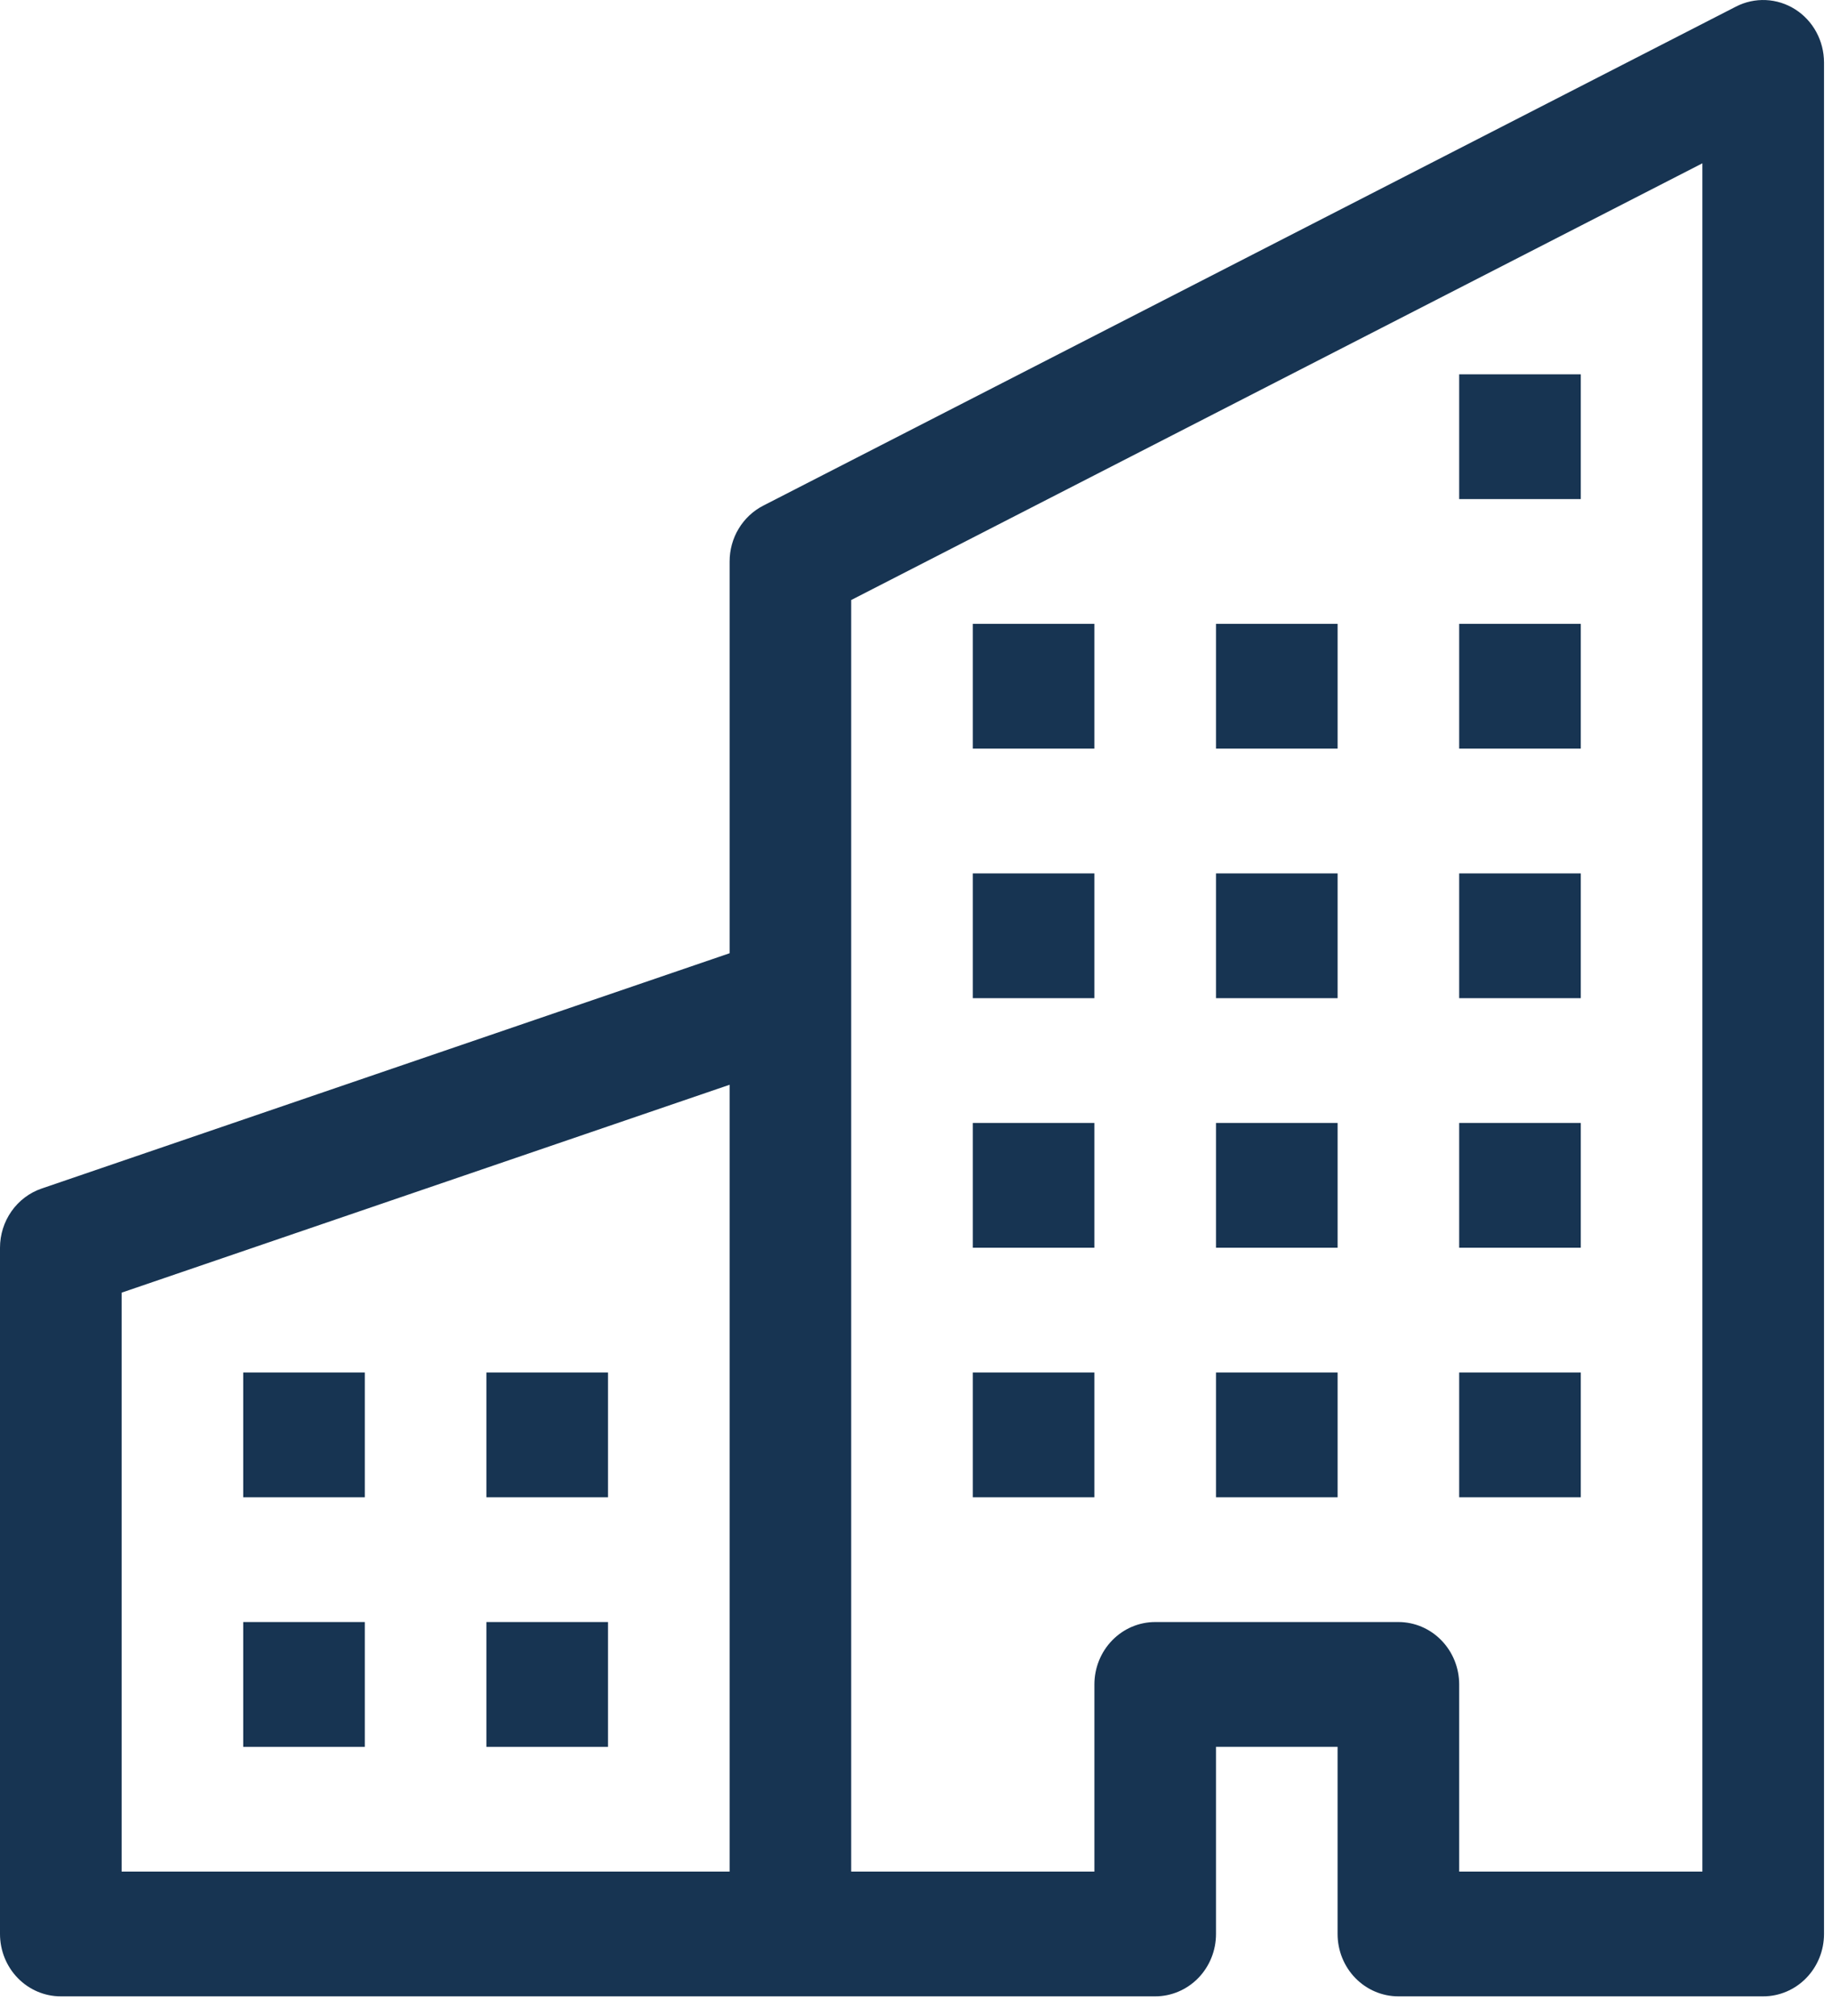 <svg width="50" height="55" viewBox="0 0 50 55" fill="none" xmlns="http://www.w3.org/2000/svg">
<path fill-rule="evenodd" clip-rule="evenodd" d="M48.995 0.255C49.235 0.407 49.434 0.62 49.571 0.873C49.709 1.127 49.781 1.412 49.782 1.702V52.762C49.782 53.214 49.607 53.647 49.295 53.966C48.984 54.285 48.562 54.464 48.122 54.464H38.166C37.726 54.464 37.304 54.285 36.992 53.966C36.681 53.647 36.506 53.214 36.506 52.762V47.656H33.188V52.762C33.188 53.214 33.013 53.647 32.702 53.966C32.39 54.285 31.968 54.464 31.528 54.464H1.659C1.219 54.464 0.797 54.285 0.486 53.966C0.175 53.647 0 53.214 0 52.762V34.04C0 33.683 0.11 33.335 0.314 33.045C0.517 32.756 0.805 32.539 1.135 32.426L19.913 26.006V15.318C19.913 15.002 19.998 14.692 20.16 14.424C20.322 14.155 20.553 13.938 20.829 13.796L47.379 0.18C47.632 0.05 47.913 -0.011 48.196 0.002C48.479 0.015 48.754 0.102 48.995 0.255ZM19.913 29.594L3.319 35.266V51.06H19.913V29.594ZM23.231 51.06H29.869V45.954C29.869 45.503 30.044 45.07 30.355 44.751C30.666 44.431 31.088 44.252 31.528 44.252H38.166C38.606 44.252 39.028 44.431 39.339 44.751C39.65 45.07 39.825 45.503 39.825 45.954V51.06H46.463V4.455L23.231 16.37V51.06Z" fill="#173452"/>
<path d="M6.638 37.444H9.956V40.849H6.638V37.444ZM13.275 37.444H16.594V40.849H13.275V37.444ZM6.638 44.252H9.956V47.657H6.638V44.252ZM13.275 44.252H16.594V47.657H13.275V44.252ZM26.55 30.636H29.869V34.04H26.55V30.636ZM33.188 30.636H36.507V34.04H33.188V30.636ZM26.55 37.444H29.869V40.849H26.55V37.444ZM33.188 37.444H36.507V40.849H33.188V37.444ZM39.825 30.636H43.144V34.04H39.825V30.636ZM39.825 37.444H43.144V40.849H39.825V37.444ZM26.55 23.828H29.869V27.232H26.55V23.828ZM33.188 23.828H36.507V27.232H33.188V23.828ZM39.825 23.828H43.144V27.232H39.825V23.828ZM26.55 17.02H29.869V20.424H26.55V17.02ZM33.188 17.02H36.507V20.424H33.188V17.02ZM39.825 17.02H43.144V20.424H39.825V17.02ZM39.825 10.212H43.144V13.616H39.825V10.212Z" fill="#173452"/>
</svg>
